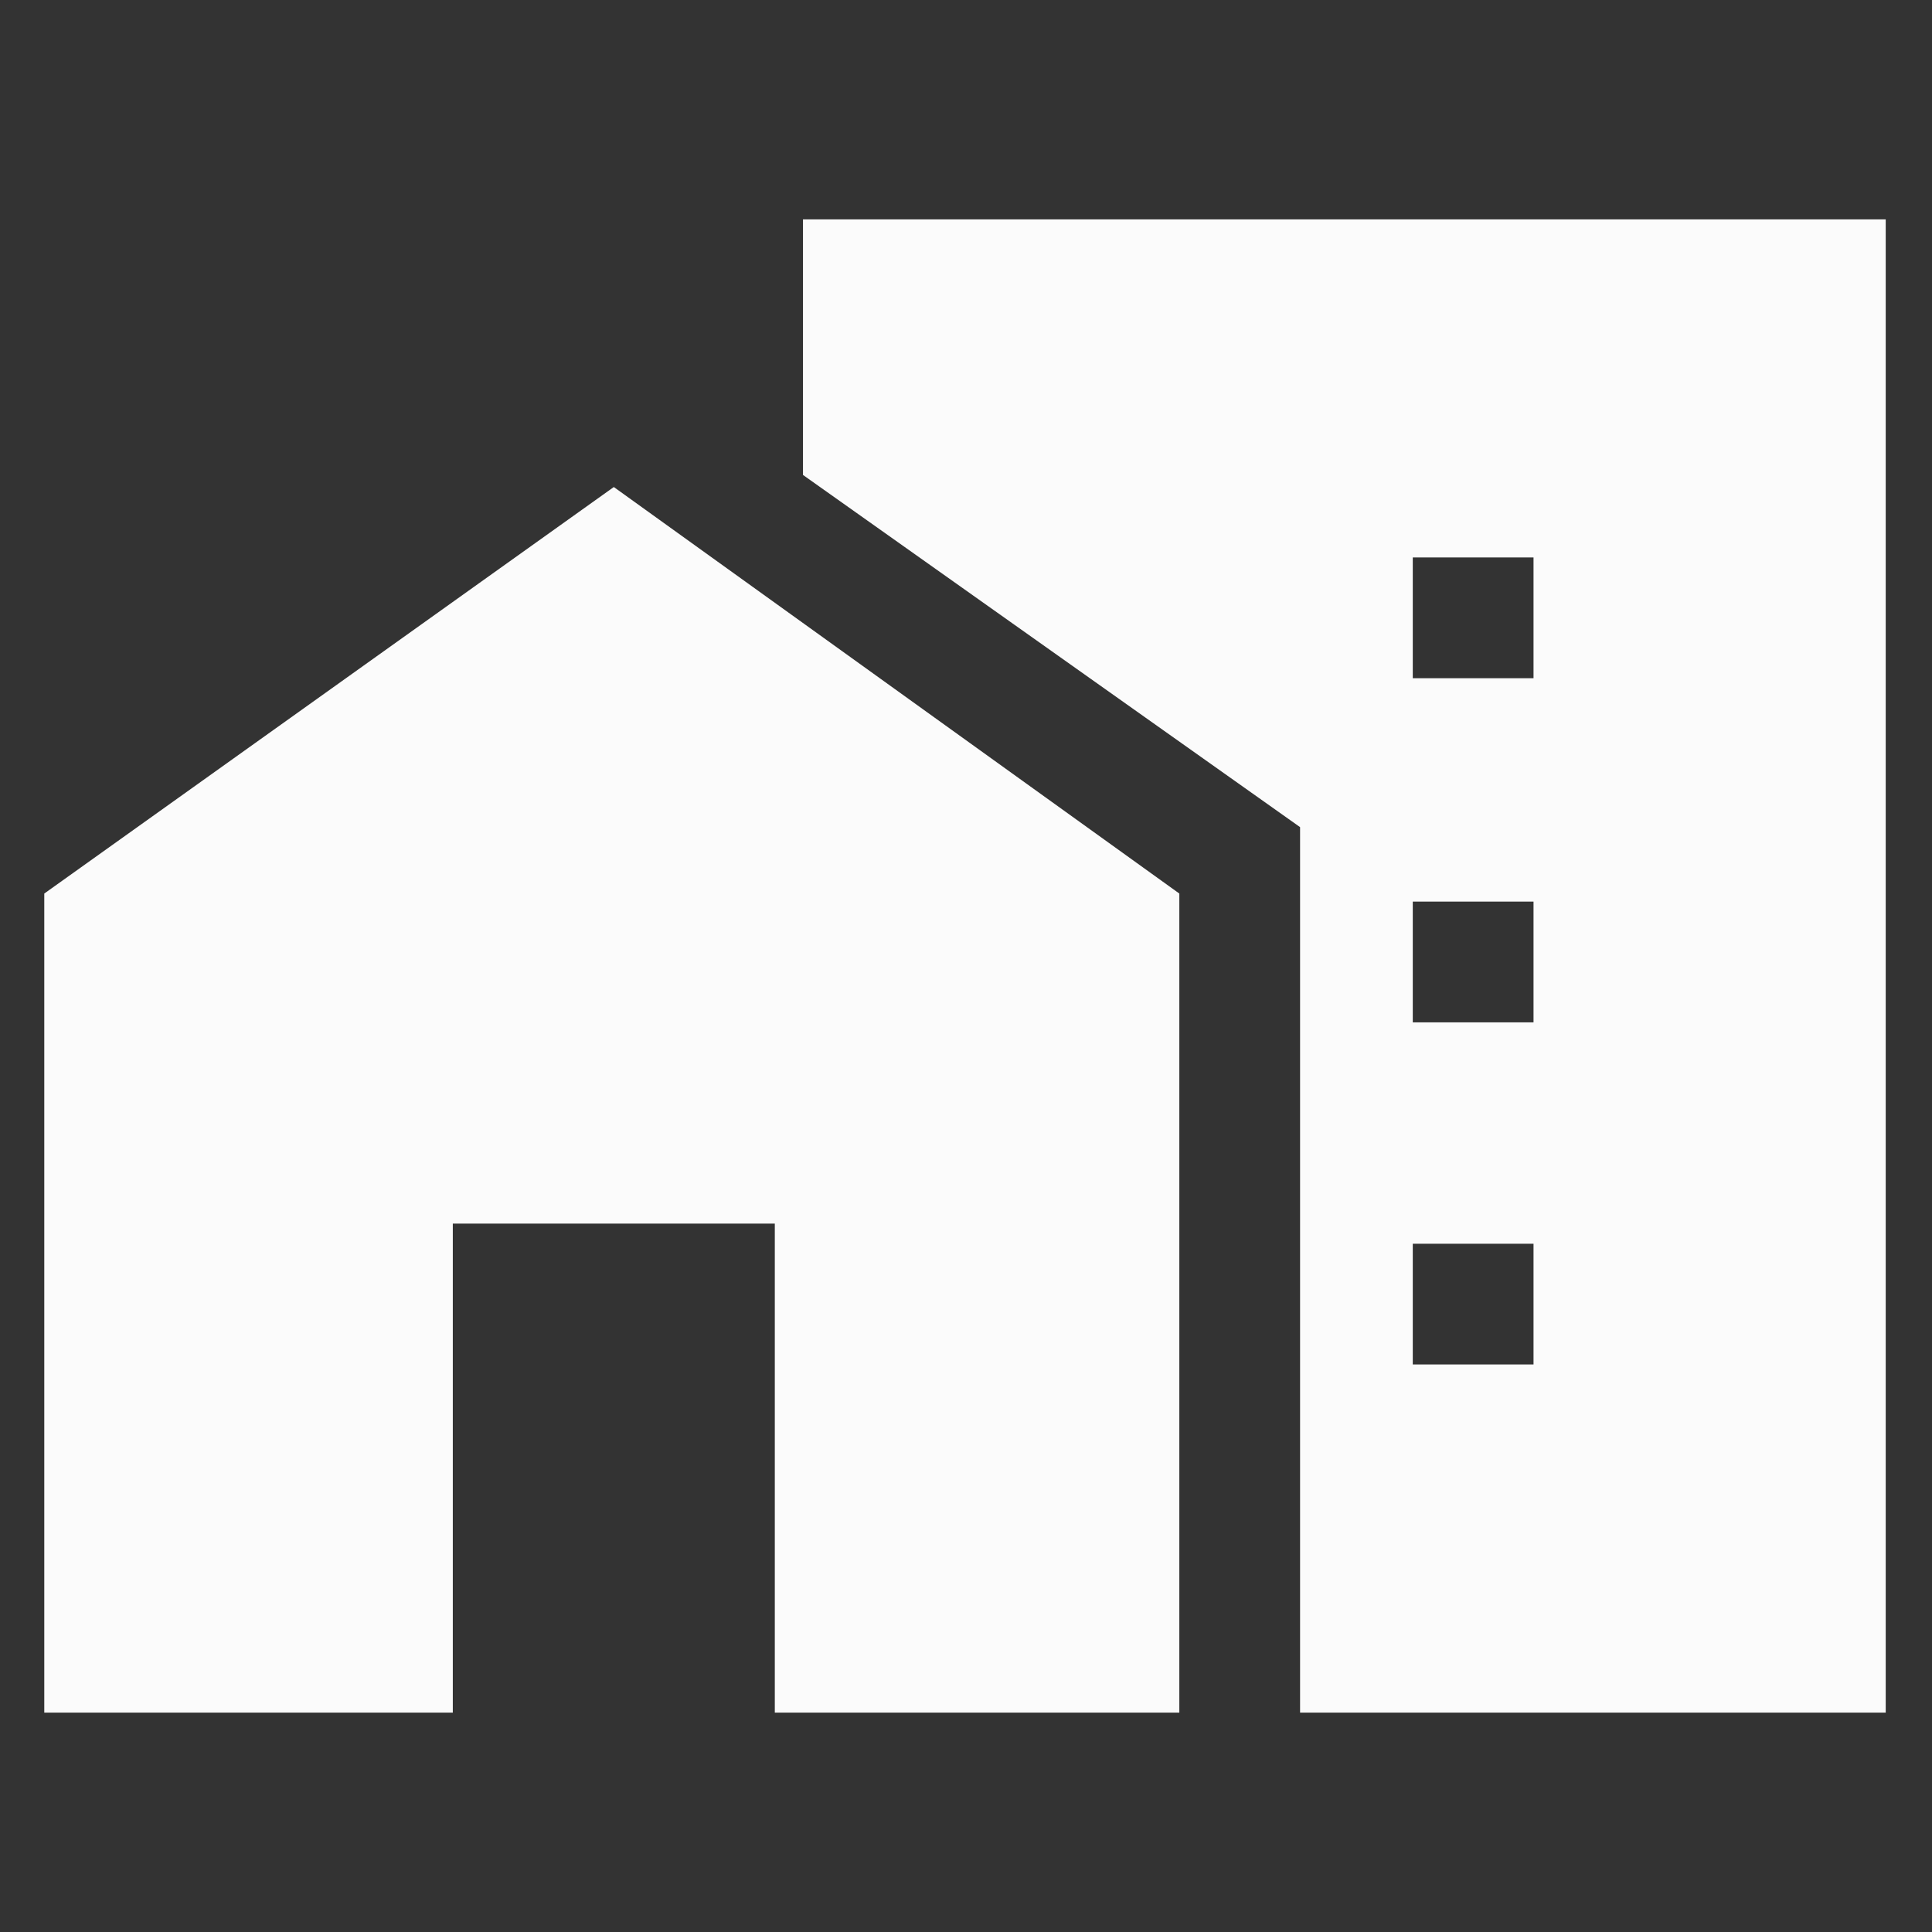 <svg xmlns="http://www.w3.org/2000/svg" height="48" width="48"><rect width="100%" height="100%" fill="#333333" stroke="none"/><path d="M35.1 16.85h3v-3h-3Zm0 8.55h3v-3h-3Zm0 8.5h3v-3h-3Zm-34 8.65V22.2l14.15-10.1L29.3 22.2v20.35H19.25V30.4h-8v12.15Zm31.2 0v-22L19.95 11.8V5.45h26.9v37.1Z" fill="#fbfbfb"/></svg>